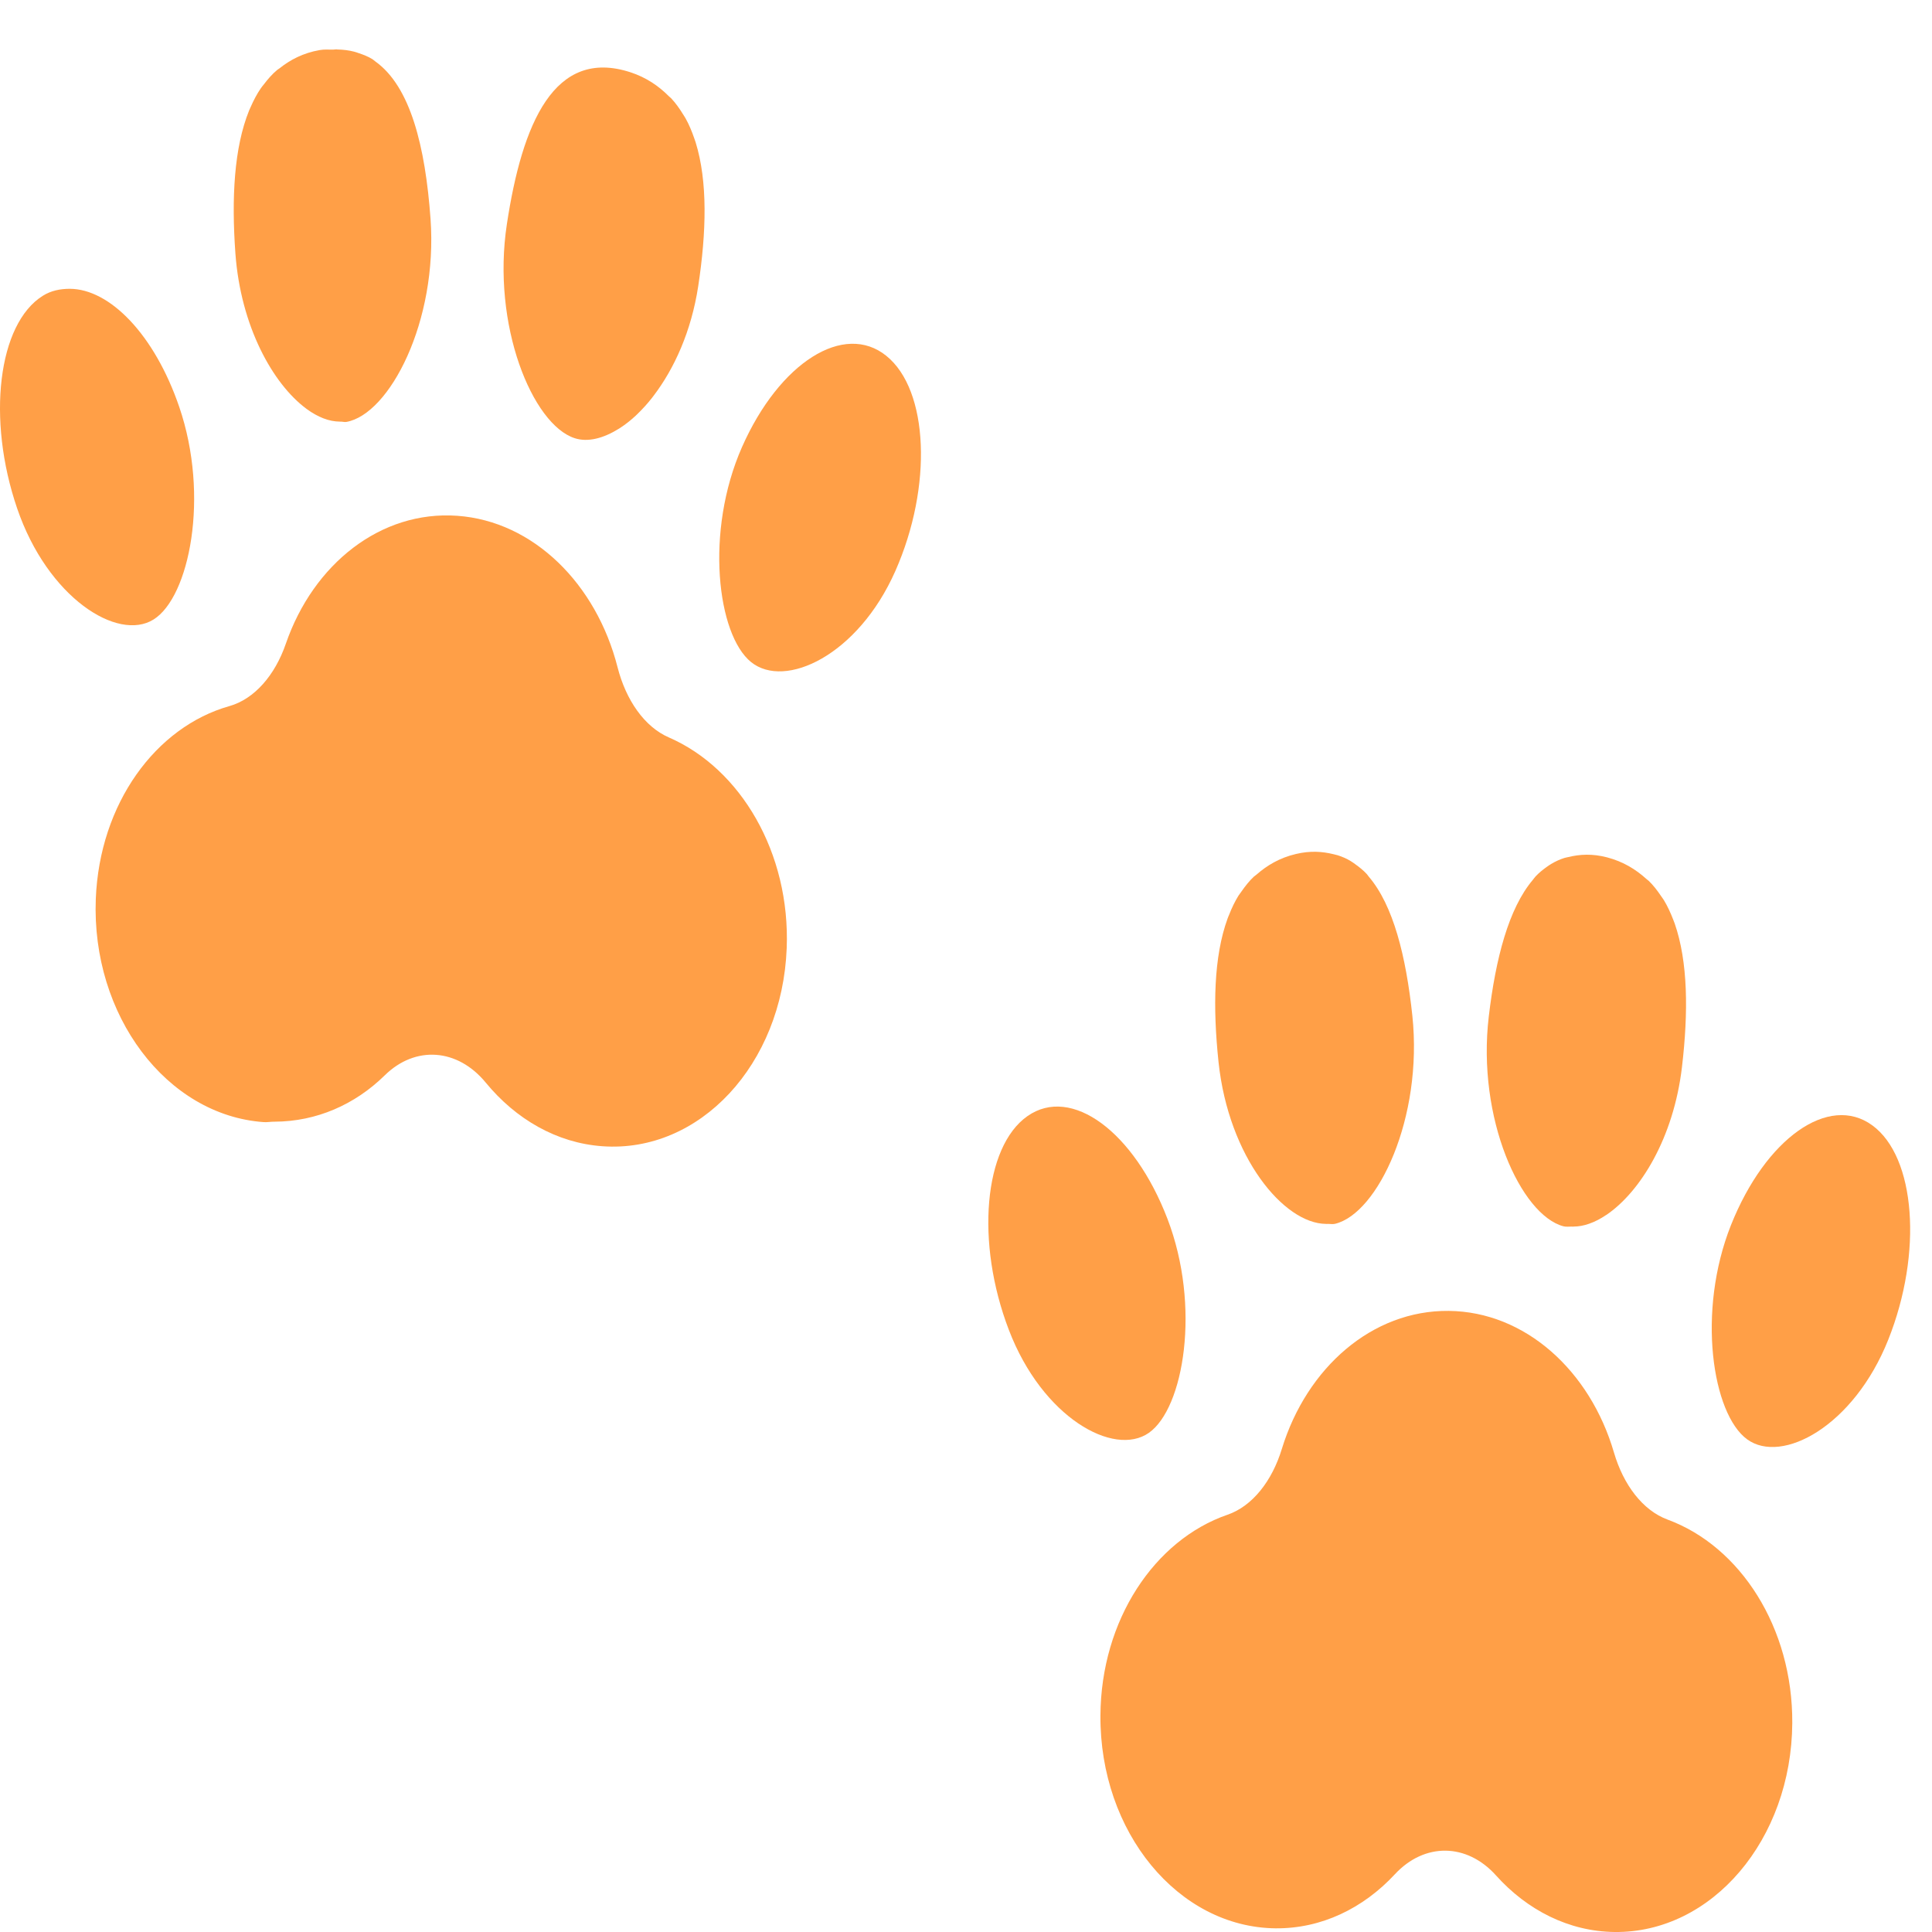 <svg width="31" height="31" viewBox="0 0 31 31" fill="none" xmlns="http://www.w3.org/2000/svg">
<path d="M2.464 9.94C3.039 9.581 3.367 7.964 2.876 6.529C2.478 5.366 1.76 4.635 1.119 4.634C1.118 4.634 1.118 4.633 1.117 4.633C1.116 4.633 1.115 4.634 1.114 4.634C0.966 4.635 0.821 4.662 0.687 4.746C-0.032 5.195 -0.216 6.722 0.275 8.157C0.765 9.591 1.889 10.3 2.464 9.94Z" fill="#FF9F47"/>
<path d="M14.222 5.71C13.543 5.161 12.506 5.816 11.906 7.173C11.307 8.53 11.508 10.184 12.051 10.623C12.595 11.063 13.767 10.518 14.367 9.161C14.966 7.804 14.902 6.259 14.222 5.71Z" fill="#FF9F47"/>
<path d="M9.221 7.031C9.434 7.1 9.684 7.033 9.935 6.876C9.942 6.871 9.948 6.867 9.955 6.863C10.038 6.809 10.119 6.745 10.2 6.67C10.211 6.66 10.222 6.649 10.233 6.638C10.312 6.561 10.389 6.477 10.464 6.381C10.472 6.37 10.481 6.359 10.489 6.348C10.817 5.917 11.092 5.319 11.203 4.594C11.336 3.719 11.356 2.911 11.162 2.284C11.156 2.263 11.148 2.243 11.141 2.223C11.102 2.109 11.057 2.001 11.002 1.902C10.989 1.877 10.972 1.855 10.958 1.831C10.902 1.74 10.841 1.654 10.769 1.577C10.758 1.566 10.745 1.557 10.734 1.546C10.569 1.38 10.371 1.243 10.114 1.159C8.894 0.763 8.379 1.976 8.133 3.597C7.886 5.218 8.543 6.811 9.221 7.031Z" fill="#FF9F47"/>
<path d="M3.777 4.065C3.862 5.234 4.376 6.158 4.915 6.558C4.916 6.559 4.918 6.56 4.92 6.562C5.01 6.628 5.1 6.678 5.19 6.713C5.19 6.713 5.19 6.713 5.191 6.713C5.28 6.748 5.367 6.764 5.452 6.765C5.454 6.765 5.456 6.766 5.457 6.766C5.46 6.766 5.461 6.765 5.464 6.765C5.495 6.765 5.528 6.775 5.558 6.77C6.25 6.647 7.027 5.157 6.908 3.509C6.824 2.351 6.586 1.389 6.024 0.987C6.008 0.976 5.994 0.962 5.978 0.951C5.908 0.907 5.83 0.877 5.751 0.851C5.728 0.843 5.706 0.835 5.682 0.829C5.598 0.807 5.508 0.796 5.412 0.794C5.406 0.794 5.402 0.792 5.396 0.792C5.381 0.792 5.364 0.796 5.349 0.796C5.275 0.798 5.207 0.789 5.127 0.804C4.865 0.85 4.658 0.958 4.48 1.1C4.468 1.109 4.454 1.116 4.443 1.126C4.365 1.192 4.298 1.269 4.236 1.351C4.219 1.373 4.201 1.392 4.186 1.415C4.123 1.507 4.07 1.608 4.023 1.715C4.015 1.735 4.005 1.753 3.997 1.773C3.756 2.369 3.713 3.176 3.777 4.065Z" fill="#FF9F47"/>
<path d="M10.733 11.833C10.34 11.662 10.044 11.234 9.909 10.706C9.569 9.372 8.562 8.363 7.336 8.276C6.109 8.189 5.029 9.049 4.587 10.327C4.413 10.833 4.084 11.216 3.68 11.33C2.498 11.664 1.597 12.894 1.537 14.425C1.465 16.291 2.671 17.894 4.231 18.005C4.288 18.009 4.342 17.998 4.398 17.998C4.399 17.998 4.401 17.998 4.402 17.998C4.404 17.998 4.406 17.998 4.408 17.998C5.075 17.995 5.692 17.727 6.173 17.255C6.664 16.772 7.342 16.821 7.794 17.371C8.275 17.956 8.931 18.34 9.666 18.392C11.226 18.504 12.551 17.081 12.623 15.215C12.683 13.684 11.883 12.332 10.733 11.833Z" fill="#FF9F47"/>
<path d="M30.041 18.056C29.344 17.548 28.33 18.265 27.775 19.656C27.221 21.048 27.476 22.689 28.034 23.095C28.591 23.501 29.745 22.886 30.299 21.494C30.853 20.103 30.738 18.563 30.041 18.056Z" fill="#FF9F47"/>
<path d="M18.434 22.991C18.996 22.597 19.271 20.961 18.733 19.558C18.195 18.154 17.19 17.416 16.487 17.908C15.784 18.4 15.65 19.937 16.188 21.34C16.725 22.744 17.871 23.384 18.434 22.991Z" fill="#FF9F47"/>
<path d="M19.697 14.739C19.475 15.349 19.459 16.157 19.552 17.041C19.714 18.569 20.599 19.633 21.276 19.638C21.278 19.638 21.28 19.639 21.283 19.639C21.288 19.639 21.293 19.638 21.297 19.638C21.339 19.637 21.382 19.646 21.421 19.637C22.108 19.473 22.835 17.937 22.662 16.298C22.56 15.34 22.356 14.525 21.961 14.064C21.951 14.052 21.942 14.037 21.931 14.025C21.875 13.964 21.813 13.915 21.749 13.869C21.724 13.851 21.7 13.833 21.675 13.818C21.609 13.777 21.538 13.747 21.464 13.723C21.441 13.716 21.418 13.711 21.396 13.706C21.217 13.662 21.022 13.648 20.793 13.703C20.533 13.764 20.33 13.885 20.157 14.037C20.145 14.047 20.132 14.055 20.12 14.065C20.045 14.136 19.981 14.217 19.921 14.303C19.905 14.326 19.888 14.347 19.873 14.37C19.814 14.465 19.764 14.569 19.721 14.68C19.713 14.7 19.704 14.718 19.697 14.739Z" fill="#FF9F47"/>
<path d="M25.088 19.677C25.132 19.688 25.18 19.68 25.227 19.681C25.231 19.681 25.236 19.683 25.24 19.683H25.241C25.242 19.683 25.244 19.681 25.246 19.681C25.329 19.681 25.413 19.666 25.5 19.635C25.502 19.634 25.504 19.634 25.505 19.633C25.594 19.602 25.682 19.556 25.772 19.495C25.773 19.495 25.774 19.494 25.775 19.494C26.319 19.125 26.854 18.259 26.988 17.122C27.092 16.241 27.085 15.432 26.871 14.817C26.864 14.796 26.855 14.777 26.848 14.757C26.805 14.646 26.757 14.541 26.699 14.445C26.684 14.421 26.668 14.4 26.652 14.377C26.593 14.289 26.53 14.207 26.456 14.135C26.444 14.124 26.431 14.116 26.419 14.105C26.248 13.95 26.046 13.825 25.787 13.757C25.55 13.695 25.348 13.707 25.164 13.752C25.144 13.757 25.123 13.76 25.103 13.766C25.029 13.789 24.96 13.821 24.894 13.86C24.868 13.875 24.842 13.893 24.817 13.911C24.754 13.956 24.694 14.004 24.639 14.063C24.623 14.08 24.61 14.1 24.595 14.118C24.208 14.576 23.999 15.373 23.888 16.312C23.695 17.946 24.404 19.498 25.088 19.677Z" fill="#FF9F47"/>
<path d="M26.758 24.383C26.359 24.236 26.049 23.826 25.897 23.307C25.514 21.995 24.474 21.047 23.246 21.034C22.018 21.021 20.968 21.945 20.568 23.248C20.411 23.764 20.095 24.168 19.695 24.305C18.525 24.709 17.666 25.994 17.657 27.526C17.645 29.395 18.903 30.924 20.466 30.941C21.202 30.948 21.874 30.62 22.381 30.074C22.856 29.562 23.535 29.57 24.004 30.092C24.503 30.648 25.172 30.992 25.908 31C27.471 31.017 28.747 29.516 28.758 27.647C28.767 26.115 27.923 24.812 26.758 24.383Z" fill="#FF9F47"/>
</svg>
